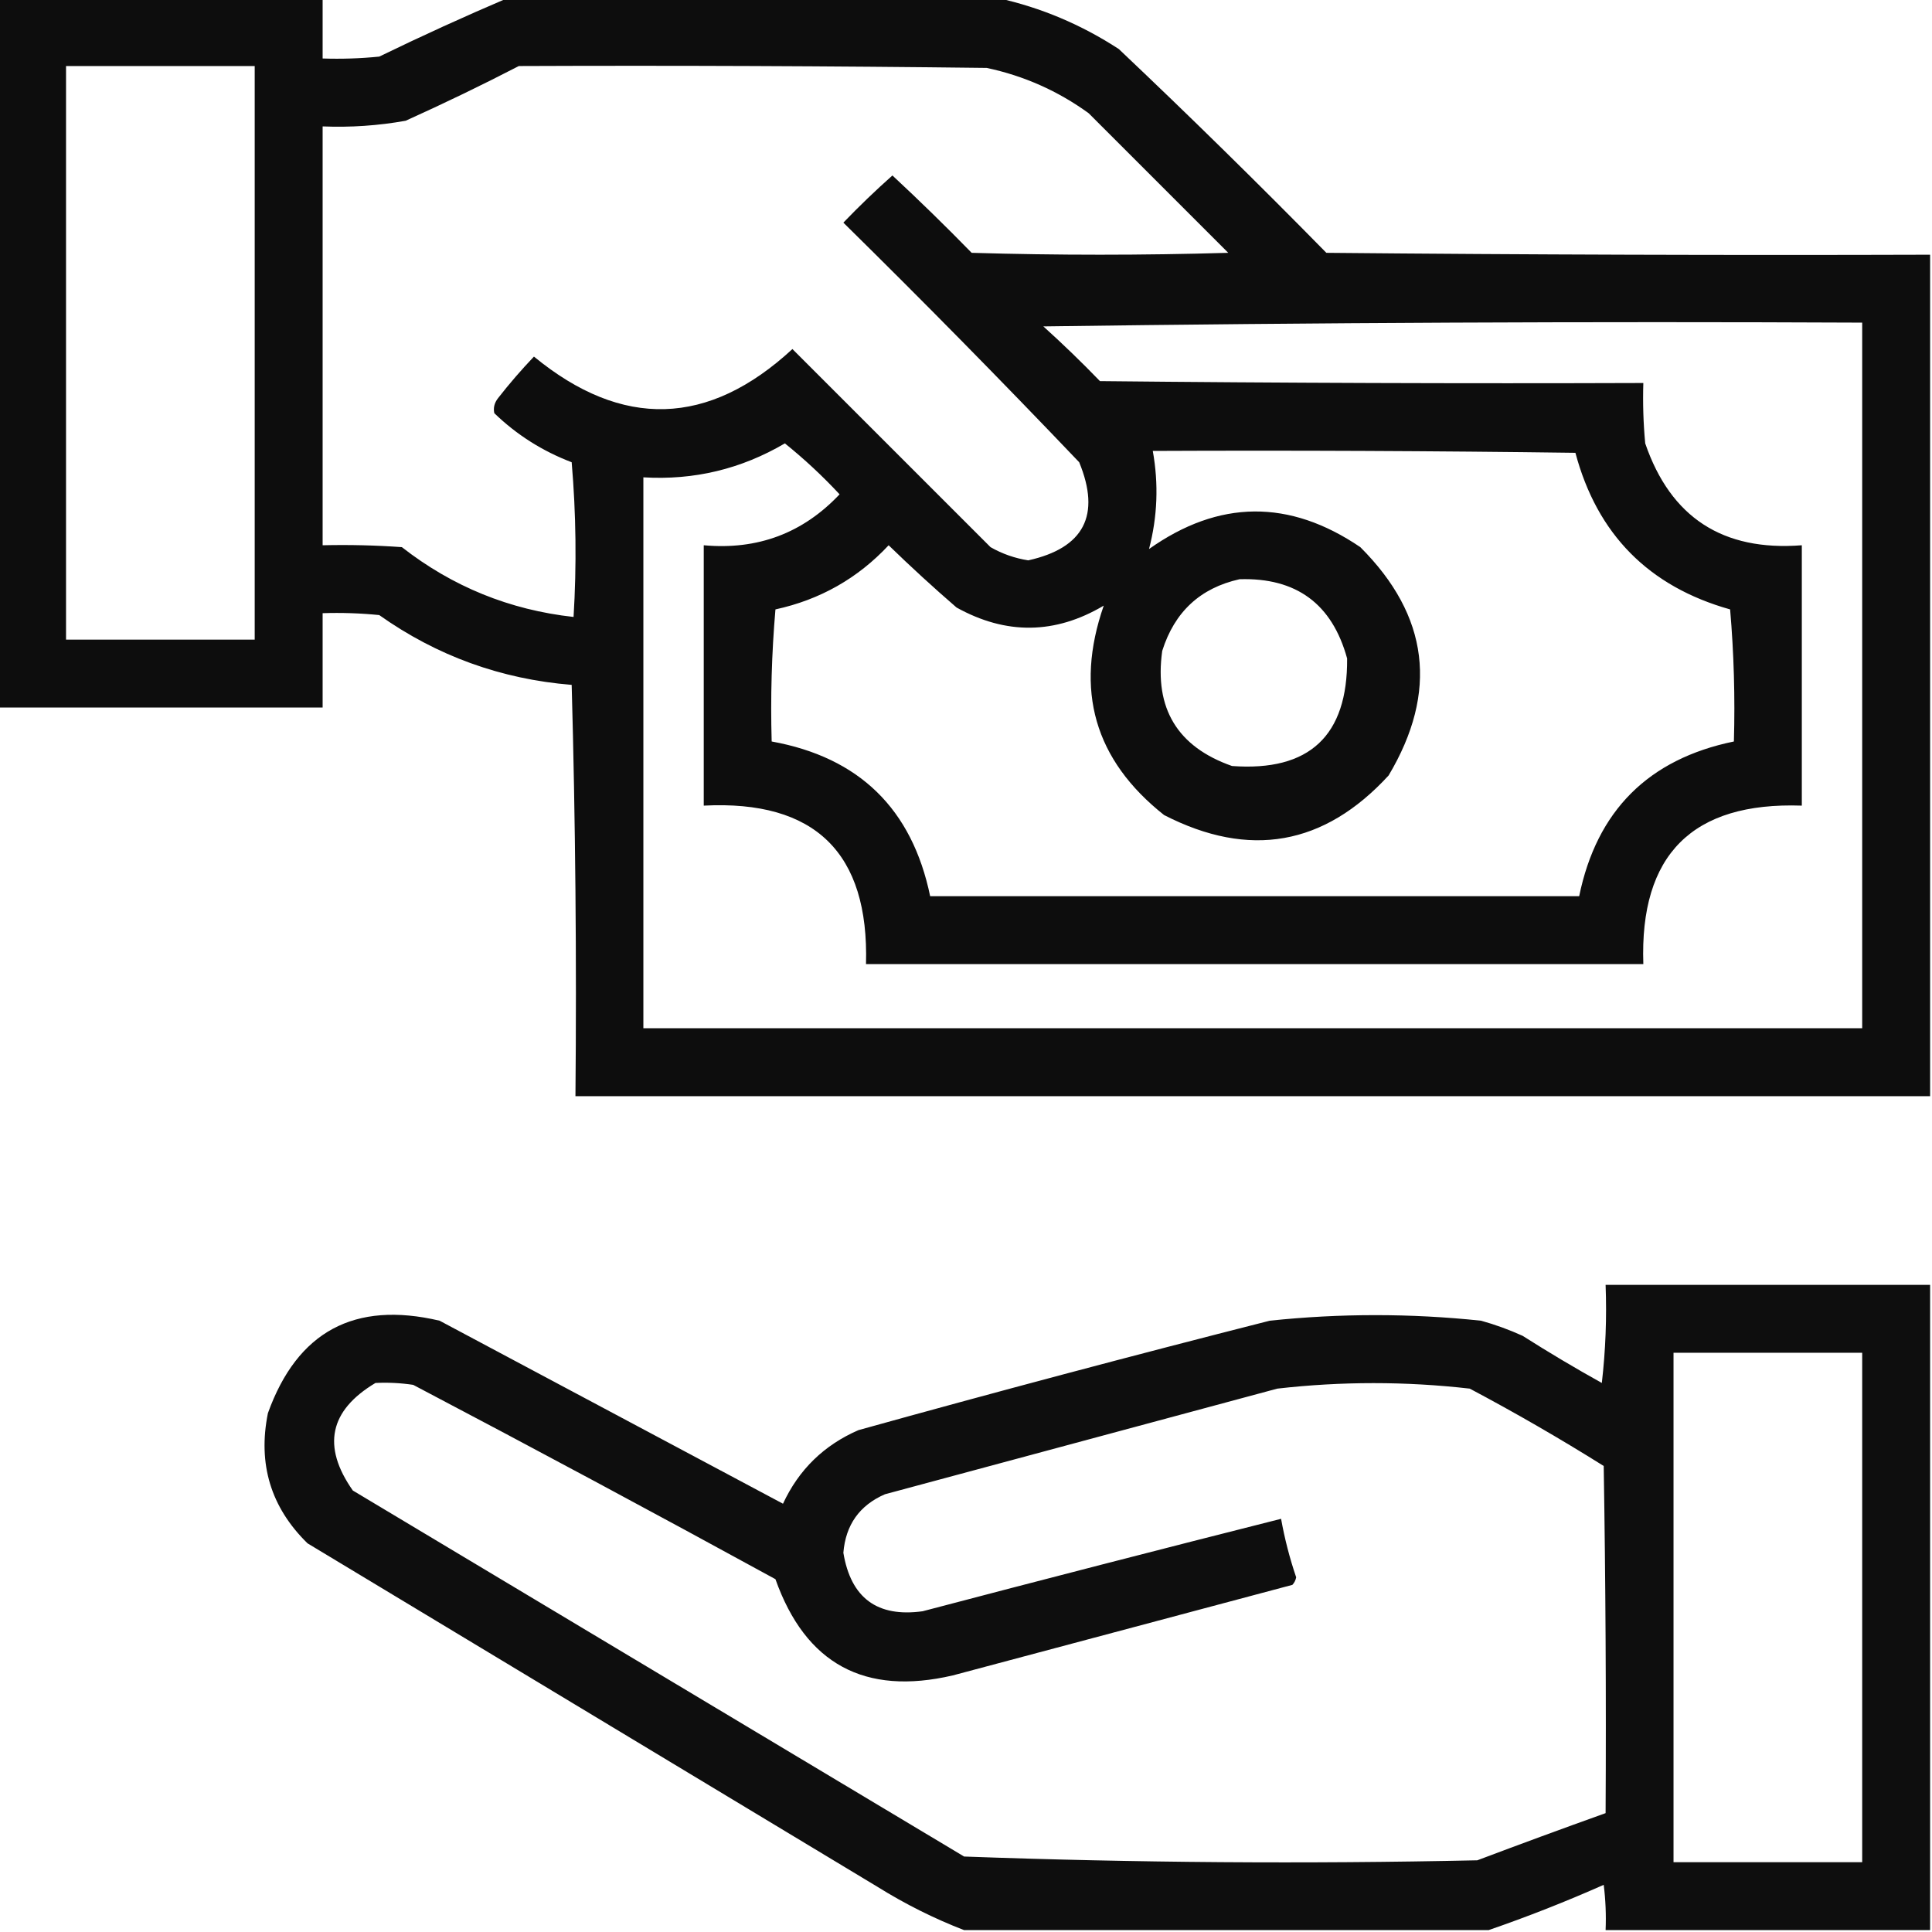 <?xml version="1.0" encoding="UTF-8"?>
<!DOCTYPE svg PUBLIC "-//W3C//DTD SVG 1.1//EN" "http://www.w3.org/Graphics/SVG/1.1/DTD/svg11.dtd">
<svg xmlns="http://www.w3.org/2000/svg" version="1.1" width="512px" height="512px" style="shape-rendering:geometricPrecision; text-rendering:geometricPrecision; image-rendering:optimizeQuality; fill-rule:evenodd; clip-rule:evenodd" xmlns:xlink="http://www.w3.org/1999/xlink">
<g><path style="opacity:0.946" fill="#000000" d="M -0.5,-0.5 C 28.167,-0.5 56.833,-0.5 85.5,-0.5C 85.5,4.833 85.5,10.167 85.5,15.5C 90.511,15.666 95.511,15.499 100.5,15C 111.805,9.51 123.138,4.343 134.5,-0.5C 177.833,-0.5 221.167,-0.5 264.5,-0.5C 275.879,2.015 286.546,6.515 296.5,13C 315.138,30.638 333.472,48.638 351.5,67C 404.832,67.5 458.166,67.667 511.5,67.5C 511.5,141.833 511.5,216.167 511.5,290.5C 391.833,290.5 272.167,290.5 152.5,290.5C 152.833,254.161 152.5,217.827 151.5,181.5C 132.764,179.978 115.764,173.811 100.5,163C 95.511,162.501 90.511,162.334 85.5,162.5C 85.5,170.833 85.5,179.167 85.5,187.5C 56.833,187.5 28.167,187.5 -0.5,187.5C -0.5,124.833 -0.5,62.167 -0.5,-0.5 Z M 17.5,17.5 C 34.167,17.5 50.833,17.5 67.5,17.5C 67.5,68.167 67.5,118.833 67.5,169.5C 50.833,169.5 34.167,169.5 17.5,169.5C 17.5,118.833 17.5,68.167 17.5,17.5 Z M 137.5,17.5 C 178.835,17.333 220.168,17.5 261.5,18C 271.366,20.101 280.366,24.101 288.5,30C 300.833,42.333 313.167,54.667 325.5,67C 302.833,67.667 280.167,67.667 257.5,67C 250.652,59.985 243.652,53.152 236.5,46.5C 232.015,50.485 227.682,54.651 223.5,59C 244.695,79.862 265.529,101.028 286,122.5C 291.771,136.551 287.271,145.218 272.5,148.5C 268.946,147.945 265.613,146.779 262.5,145C 245,127.5 227.5,110 210,92.5C 187.744,113.062 164.911,113.728 141.5,94.5C 138.146,98.019 134.98,101.686 132,105.5C 131.018,106.759 130.685,108.092 131,109.5C 136.903,115.207 143.737,119.54 151.5,122.5C 152.666,136.154 152.833,149.821 152,163.5C 135.075,161.637 119.909,155.47 106.5,145C 99.508,144.5 92.508,144.334 85.5,144.5C 85.5,107.5 85.5,70.5 85.5,33.5C 92.896,33.8 100.229,33.3 107.5,32C 117.713,27.392 127.713,22.559 137.5,17.5 Z M 276.5,86.5 C 348.665,85.501 420.998,85.167 493.5,85.5C 493.5,147.833 493.5,210.167 493.5,272.5C 385.833,272.5 278.167,272.5 170.5,272.5C 170.5,223.833 170.5,175.167 170.5,126.5C 183.922,127.303 196.422,124.303 208,117.5C 213.122,121.62 217.956,126.12 222.5,131C 212.777,141.3 200.777,145.8 186.5,144.5C 186.5,167.5 186.5,190.5 186.5,213.5C 215.995,211.995 230.328,225.995 229.5,255.5C 298.167,255.5 366.833,255.5 435.5,255.5C 434.5,226.5 448.5,212.5 477.5,213.5C 477.5,190.5 477.5,167.5 477.5,144.5C 456.57,146.133 442.737,137.133 436,117.5C 435.501,112.177 435.334,106.844 435.5,101.5C 387.499,101.667 339.499,101.5 291.5,101C 286.631,95.963 281.631,91.13 276.5,86.5 Z M 292.5,160.5 C 284.723,182.907 290.056,201.407 308.5,216C 331.094,227.596 350.928,224.096 368,205.5C 381.199,183.341 378.699,163.175 360.5,145C 341.694,132.23 323.027,132.397 304.5,145.5C 306.744,136.929 307.077,128.262 305.5,119.5C 342.835,119.333 380.168,119.5 417.5,120C 423.27,141.604 436.937,155.437 458.5,161.5C 459.499,173.148 459.832,184.814 459.5,196.5C 436.826,201.174 423.16,214.84 418.5,237.5C 361.167,237.5 303.833,237.5 246.5,237.5C 241.705,214.371 227.705,200.705 204.5,196.5C 204.168,184.814 204.501,173.148 205.5,161.5C 217.31,158.931 227.31,153.264 235.5,144.5C 241.35,150.184 247.35,155.684 253.5,161C 266.637,168.291 279.637,168.124 292.5,160.5 Z M 328.5,153.5 C 343.532,153.036 353.032,160.036 357,174.5C 357.164,195.002 346.997,204.502 326.5,203C 312.042,197.924 305.875,187.757 308,172.5C 311.257,162.15 318.091,155.817 328.5,153.5 Z"/></g>
<g><path style="opacity:0.942" fill="#000000" d="M 511.5,340.5 C 511.5,397.5 511.5,454.5 511.5,511.5C 482.833,511.5 454.167,511.5 425.5,511.5C 425.666,507.486 425.499,503.486 425,499.5C 414.918,503.967 404.751,507.967 394.5,511.5C 348.167,511.5 301.833,511.5 255.5,511.5C 247.563,508.444 239.897,504.611 232.5,500C 182.167,469.667 131.833,439.333 81.5,409C 71.775,399.486 68.275,387.986 71,374.5C 78.778,352.858 93.944,344.692 116.5,350C 146.833,366.167 177.167,382.333 207.5,398.5C 211.696,389.471 218.363,382.971 227.5,379C 263.725,368.925 300.058,359.258 336.5,350C 355.172,348.033 373.839,348.033 392.5,350C 396.265,351.049 399.932,352.382 403.5,354C 410.369,358.366 417.369,362.532 424.5,366.5C 425.498,357.859 425.831,349.192 425.5,340.5C 454.167,340.5 482.833,340.5 511.5,340.5 Z M 443.5,358.5 C 460.167,358.5 476.833,358.5 493.5,358.5C 493.5,403.5 493.5,448.5 493.5,493.5C 476.833,493.5 460.167,493.5 443.5,493.5C 443.5,448.5 443.5,403.5 443.5,358.5 Z M 99.5,366.5 C 102.85,366.335 106.183,366.502 109.5,367C 141.659,383.912 173.659,401.079 205.5,418.5C 213.482,440.953 229.149,449.453 252.5,444C 282.5,436 312.5,428 342.5,420C 343.022,419.439 343.355,418.772 343.5,418C 341.772,412.921 340.439,407.755 339.5,402.5C 307.811,410.506 276.144,418.672 244.5,427C 232.488,428.658 225.488,423.491 223.5,411.5C 224.108,404.103 227.775,398.937 234.5,396C 269.167,386.667 303.833,377.333 338.5,368C 355.51,366.055 372.51,366.055 389.5,368C 401.572,374.401 413.405,381.235 425,388.5C 425.5,419.165 425.667,449.832 425.5,480.5C 414.164,484.558 402.83,488.724 391.5,493C 346.108,493.985 300.774,493.651 255.5,492C 201.5,459.667 147.5,427.333 93.5,395C 85.283,383.302 87.283,373.802 99.5,366.5 Z"/></g>
</svg>
